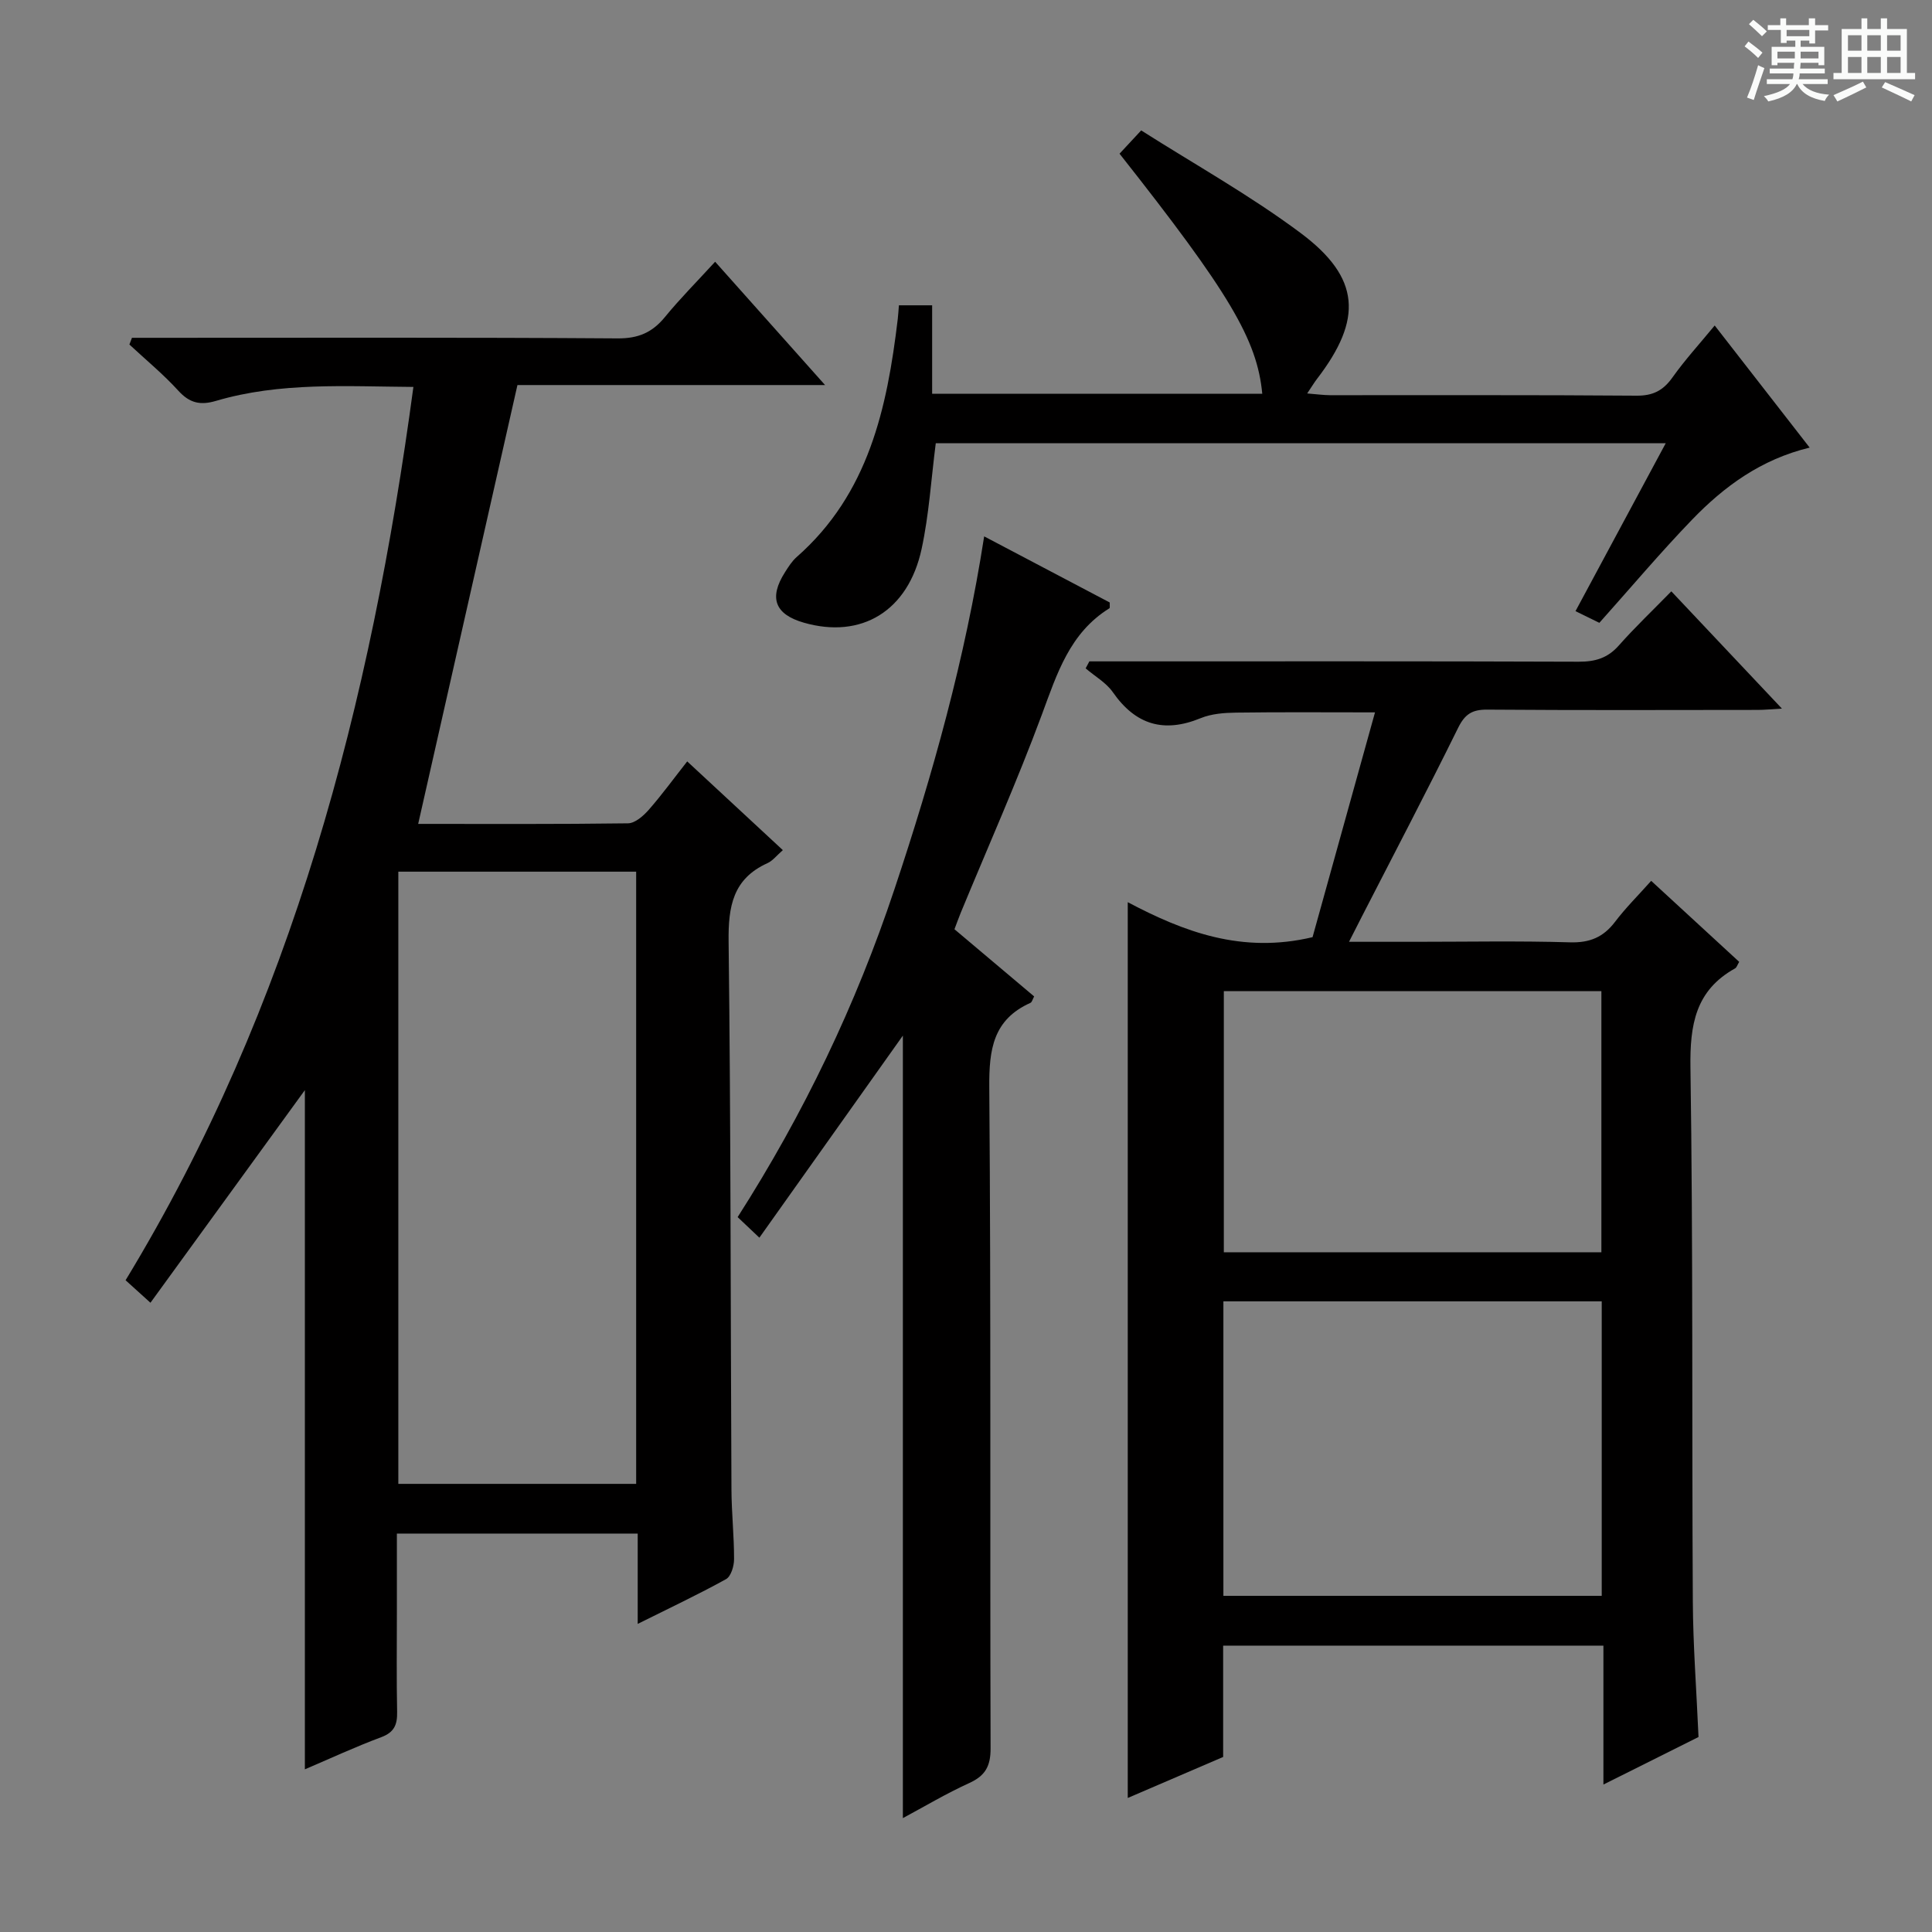 <svg enable-background="new 0 0 400 400" viewBox="0 0 400 400" xmlns="http://www.w3.org/2000/svg"><rect x="0" y="0" width="400" height="400" fill="#808080" stroke="none"/><path d="m361.2 9.6.8-1c.9.7 1.9 1.4 2.9 2.3l-.9 1.1c-1-1-2-1.8-2.8-2.4zm.5 10.6c.9-2.1 1.6-4.3 2.3-6.7.4.2.8.4 1.3.6-.7 2.1-1.5 4.3-2.2 6.6zm.4-15.2.9-.9c1 .8 2 1.6 2.8 2.4l-1 1c-.9-.9-1.8-1.7-2.7-2.5zm12.5-1.2h1.2v1.4h2.7v1.1h-2.7v2.7h-1.2v-.6h-1.8v1.3h4.9v3.8h-1.2v-.5h-3.7c0 .4-.1.9-.1 1.2h5.1v1h-5.2c0 .5-.1.9-.2 1.2h6v1h-5.2c1.1 1.3 2.9 2 5.5 2.2-.4.4-.7.8-.9 1.3-2.9-.5-4.8-1.6-5.7-3.5h-.1c-.8 1.7-2.7 2.9-5.9 3.6-.2-.4-.6-.8-.9-1.1 2.8-.6 4.6-1.4 5.4-2.5h-4.8v-1h5.3c.1-.3.2-.7.2-1.2h-4.9v-1h5c0-.4 0-.8.1-1.2h-3.5v.5h-1.2v-3.8h4.9v-1.3h-1.8v.5h-1.2v-2.7h-2.7v-1h2.6v-1.4h1.2v1.4h4.7v-1.4zm-6.6 8.3h3.6c0-.4 0-.9 0-1.4h-3.6zm1.9-4.6h4.7v-1.3h-4.7zm6.6 3.2h-3.7v1.4h3.7z" fill="#fafbfa"/><path d="m385.3 3.8h1.3v2.2h2.8v-2.2h1.3v2.2h4.1v9.1h1.7v1.3h-16.9v-1.3h1.7v-9.1h4.1v-2.2zm.4 13.1.7 1.2c-1.8.9-3.8 1.9-6 2.9-.2-.4-.5-.8-.8-1.3 2.3-1 4.3-1.9 6.1-2.8zm-3.1-6.4h2.8v-3.2h-2.8zm0 4.6h2.8v-3.3h-2.8zm4-4.6h2.8v-3.2h-2.8zm0 4.6h2.8v-3.3h-2.8zm3.7 1.9c2.1.9 4.1 1.8 6.1 2.7l-.7 1.3c-2.2-1.1-4.2-2-6.1-2.9zm3.2-9.7h-2.8v3.2h2.8zm-2.8 7.8h2.8v-3.3h-2.8z" fill="#fafbfa"/><g fill="#010000"><path d="m86.58 170.58c14.17 0 28.81.08 43.45-.12 1.45-.02 3.17-1.53 4.27-2.78 2.73-3.11 5.17-6.47 7.98-10.04 6.66 6.17 13.06 12.12 19.8 18.37-1.26 1.09-2.09 2.2-3.19 2.7-7.16 3.24-8.13 8.97-8.04 16.22.46 37.81.4 75.63.59 113.44.02 4.81.55 9.63.54 14.44 0 1.42-.63 3.57-1.67 4.14-5.77 3.19-11.75 6-18.28 9.26 0-6.59 0-12.49 0-18.7-16.67 0-32.9 0-49.86 0v16.41c0 6.83-.09 13.66.05 20.49.05 2.64-.56 4.24-3.3 5.26-5.42 2.02-10.68 4.47-15.8 6.65 0-47.48 0-94.67 0-140.62-10.04 13.83-20.79 28.63-31.97 44.02-2.36-2.13-3.63-3.29-5.15-4.66 34.56-56.88 50.78-119.46 59.59-184.95-13.96-.1-27.59-1.03-40.88 2.89-3.25.96-5.46.45-7.78-2.1-3.12-3.43-6.74-6.4-10.14-9.57.18-.46.35-.92.53-1.39h5.1c31.82 0 63.64-.1 95.46.12 4.28.03 7.16-1.22 9.78-4.41 3.13-3.83 6.64-7.35 10.4-11.46 7.55 8.48 14.81 16.62 22.76 25.53-22.15 0-43.46 0-63.69 0-6.93 30.64-13.68 60.47-20.55 90.86zm45.13 9.89c-16.51 0-32.73 0-49.24 0v126.75h49.24c0-42.43 0-84.49 0-126.75z"/><path d="m225.54 136.93h5.33c32 0 63.99-.05 95.99.07 3.43.01 6-.75 8.31-3.37 3.3-3.73 6.93-7.18 10.86-11.2 7.62 8.07 14.95 15.84 22.9 24.28-2.25.13-3.65.27-5.05.27-18.66.02-37.33.08-55.99-.06-3.09-.02-4.6.93-6 3.77-6.47 13.13-13.28 26.1-19.96 39.13-.75 1.46-1.49 2.92-2.63 5.17h13.76c10.67 0 21.34-.21 31.99.11 4.09.12 6.91-1.06 9.34-4.26 2.18-2.88 4.78-5.45 7.47-8.47 6.24 5.74 12.21 11.23 18.22 16.77-.37.61-.51 1.17-.86 1.36-8.22 4.57-9.36 11.7-9.23 20.54.55 36.82.28 73.65.49 110.48.05 9.13.75 18.26 1.18 28.11-6.04 3.02-12.49 6.24-19.69 9.84 0-10.04 0-19.25 0-28.76-26.44 0-52.37 0-78.73 0v23.05c-6.68 2.87-13.04 5.61-19.75 8.49 0-61.89 0-123.35 0-185.46 11.62 6.14 23.65 10.71 38.26 7.24 4.1-14.78 8.44-30.4 12.93-46.54-10.32 0-19.53-.08-28.75.05-2.46.03-5.11.23-7.35 1.15-7.63 3.13-13.47 1.38-18.18-5.38-1.38-1.98-3.73-3.3-5.63-4.93.24-.47.5-.96.77-1.45zm27.75 132.5v60.97h78.33c0-20.52 0-40.62 0-60.97-26.22 0-52.13 0-78.33 0zm.09-64.22v54.06h78.17c0-18.19 0-36.05 0-54.06-26.18 0-51.96 0-78.17 0z"/><path d="m186.93 376.42c0-54.53 0-108.53 0-162.01-9.56 13.46-19.48 27.44-29.71 41.84-1.85-1.75-3.09-2.92-4.5-4.26 13.72-21.46 24.51-44 32.47-67.9 7.91-23.71 14.64-47.72 18.57-73.04 9.17 4.83 17.65 9.29 26 13.69-.03.65.07 1.11-.07 1.2-8.23 5.1-10.85 13.55-13.99 22.03-5.13 13.84-11.15 27.35-16.79 41.01-.44 1.06-.81 2.14-1.3 3.41 5.54 4.67 10.99 9.26 16.5 13.91-.31.55-.43 1.17-.77 1.33-7.72 3.46-8.58 9.64-8.52 17.43.36 45.63.13 91.27.27 136.91.01 3.7-1.09 5.67-4.41 7.19-4.8 2.18-9.36 4.91-13.75 7.26z"/><path d="m331.13 128.95c-1.33-.65-2.94-1.44-4.94-2.42 6.18-11.51 12.27-22.84 18.68-34.76-50.94 0-101.13 0-151.13 0-.96 7.49-1.4 14.8-2.93 21.88-2.78 12.88-12.47 18.69-24.38 15.27-6-1.72-7.29-5.14-3.91-10.44.71-1.12 1.45-2.3 2.43-3.16 14.88-13.08 18.72-30.82 20.92-49.27.1-.82.14-1.64.24-2.84h6.88v18.32h68.35c-1.06-11.23-6.84-20.94-29.55-49.71 1.17-1.25 2.37-2.55 4.48-4.82 11.04 7.02 22.54 13.43 32.99 21.23 12.43 9.27 12.91 17.85 3.41 30.22-.59.77-1.08 1.6-2.03 3.01 1.92.15 3.31.35 4.7.36 21.16.02 42.32-.07 63.48.1 3.4.03 5.52-1.06 7.45-3.78 2.57-3.62 5.58-6.91 8.74-10.75 6.66 8.56 13.03 16.76 19.66 25.28-10.09 2.44-17.71 8.05-24.35 14.93-6.56 6.8-12.67 14.06-19.19 21.35z"/></g></svg>